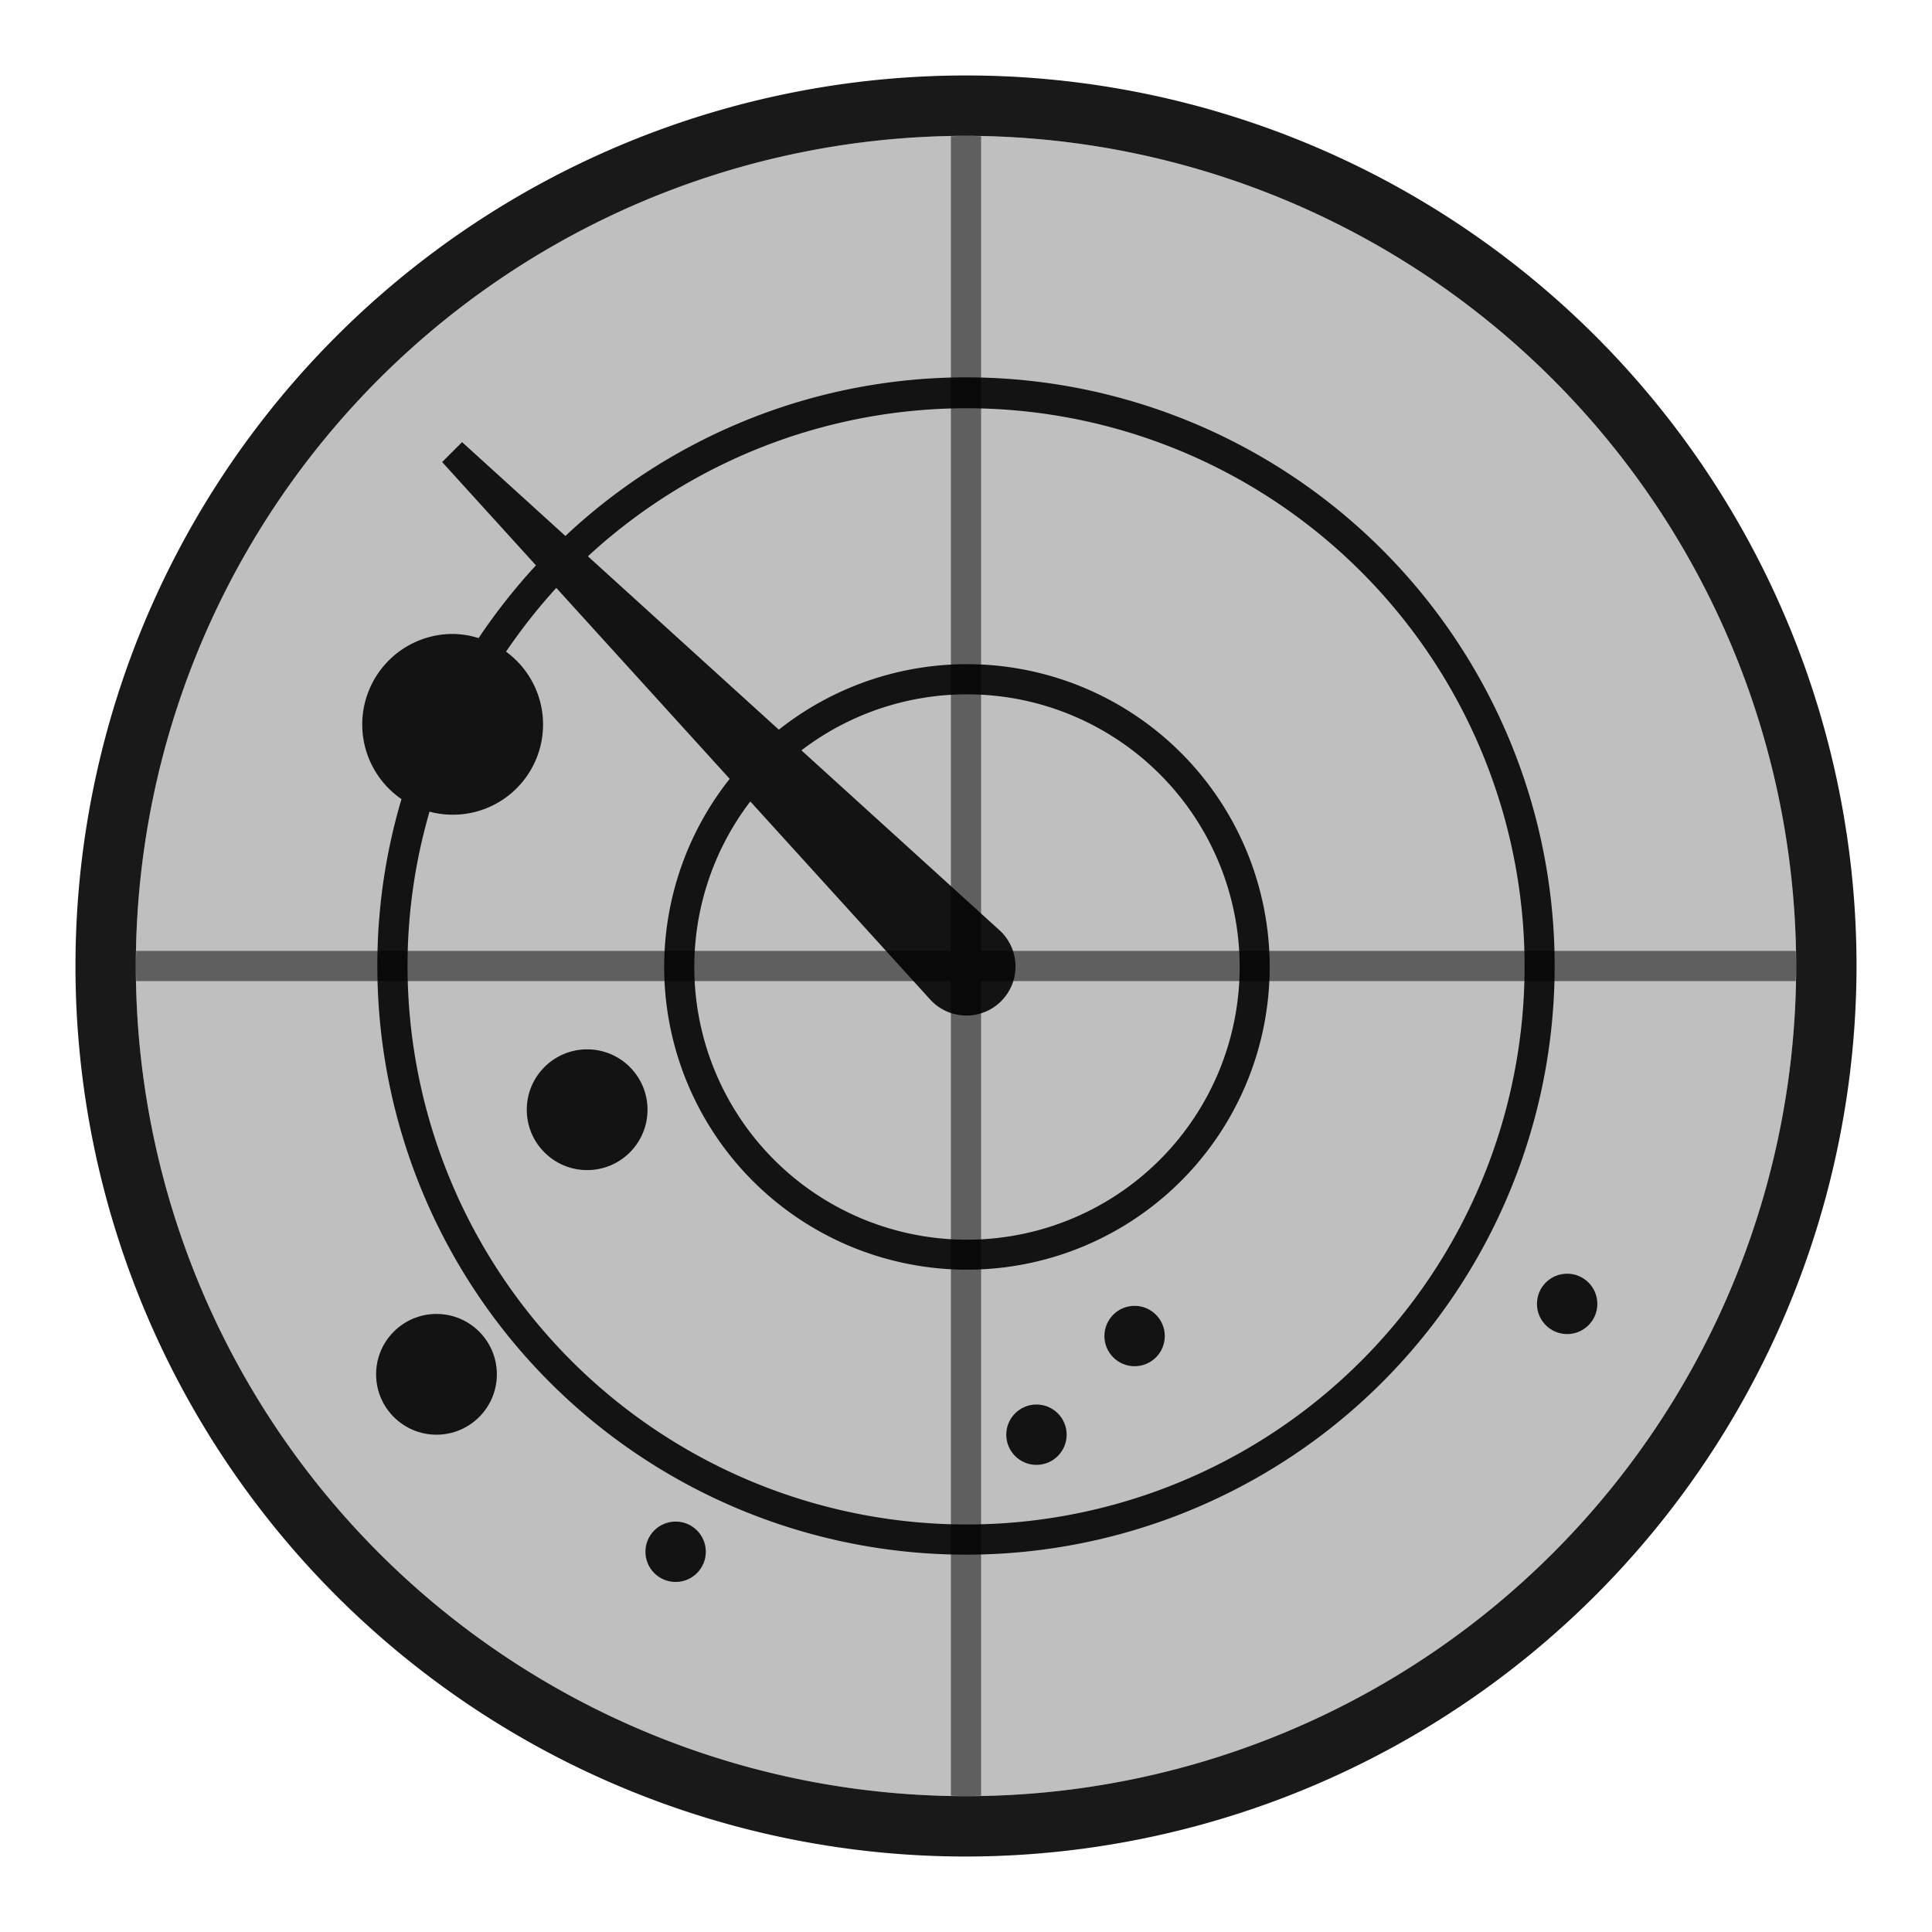 <svg xmlns="http://www.w3.org/2000/svg" viewBox="0 0 64 64">
  <title>radar</title>
  <g>
    <path d="M32,4.5A27.5,27.5,0,1,0,59.5,32,27.532,27.532,0,0,0,32,4.5Z" opacity="0.25"/>
    <g opacity="0.9">
      <path d="M32,61.5A29.5,29.5,0,1,1,61.5,32,29.533,29.533,0,0,1,32,61.5Zm0-57A27.5,27.5,0,1,0,59.5,32,27.532,27.532,0,0,0,32,4.5Z"/>
    </g>
    <path d="M59.5,32c0-.168-0.01-0.333-0.013-0.5H32.5V4.513C32.333,4.51,32.168,4.5,32,4.5s-0.333.01-.5,0.013V31.5H4.513c0,0.167-.013.332-0.013,0.5s0.01,0.333.013,0.5H31.5V59.487c0.167,0,.332.013,0.5,0.013s0.333-.01.5-0.013V32.5H59.487C59.49,32.333,59.5,32.168,59.5,32Z" opacity="0.5"/>
    <circle cx="14.459" cy="45.526" r="2" opacity="0.9"/>
    <circle cx="19.45" cy="36.761" r="2" opacity="0.9"/>
    <circle cx="22.381" cy="51.404" r="1" opacity="0.9"/>
    <circle cx="34.334" cy="47.526" r="1" opacity="0.9"/>
    <circle cx="37.585" cy="44.258" r="1" opacity="0.9"/>
    <circle cx="51.914" cy="43.193" r="1" opacity="0.9"/>
    <path d="M32,12.5a19.406,19.406,0,0,0-13.271,5.254l-3.422-3.108-0.66.66,3.107,3.422a19.822,19.822,0,0,0-1.9,2.41A2.967,2.967,0,0,0,15,21a3,3,0,0,0-1.7,5.472A19.306,19.306,0,0,0,12.5,32,19.5,19.5,0,1,0,32,12.5Zm0,38A18.521,18.521,0,0,1,13.5,32a18.3,18.3,0,0,1,.729-5.113,2.988,2.988,0,0,0,2.534-5.3,18.814,18.814,0,0,1,1.665-2.112L24.172,25.8A10.029,10.029,0,1,0,25.8,24.172l-6.325-5.744A18.488,18.488,0,1,1,32,50.5Zm1.114-19.681-6.566-5.963a9.033,9.033,0,1,1-1.693,1.693l5.963,6.566A1.625,1.625,0,1,0,33.114,30.819Z" opacity="0.9"/>
  </g>
</svg>
